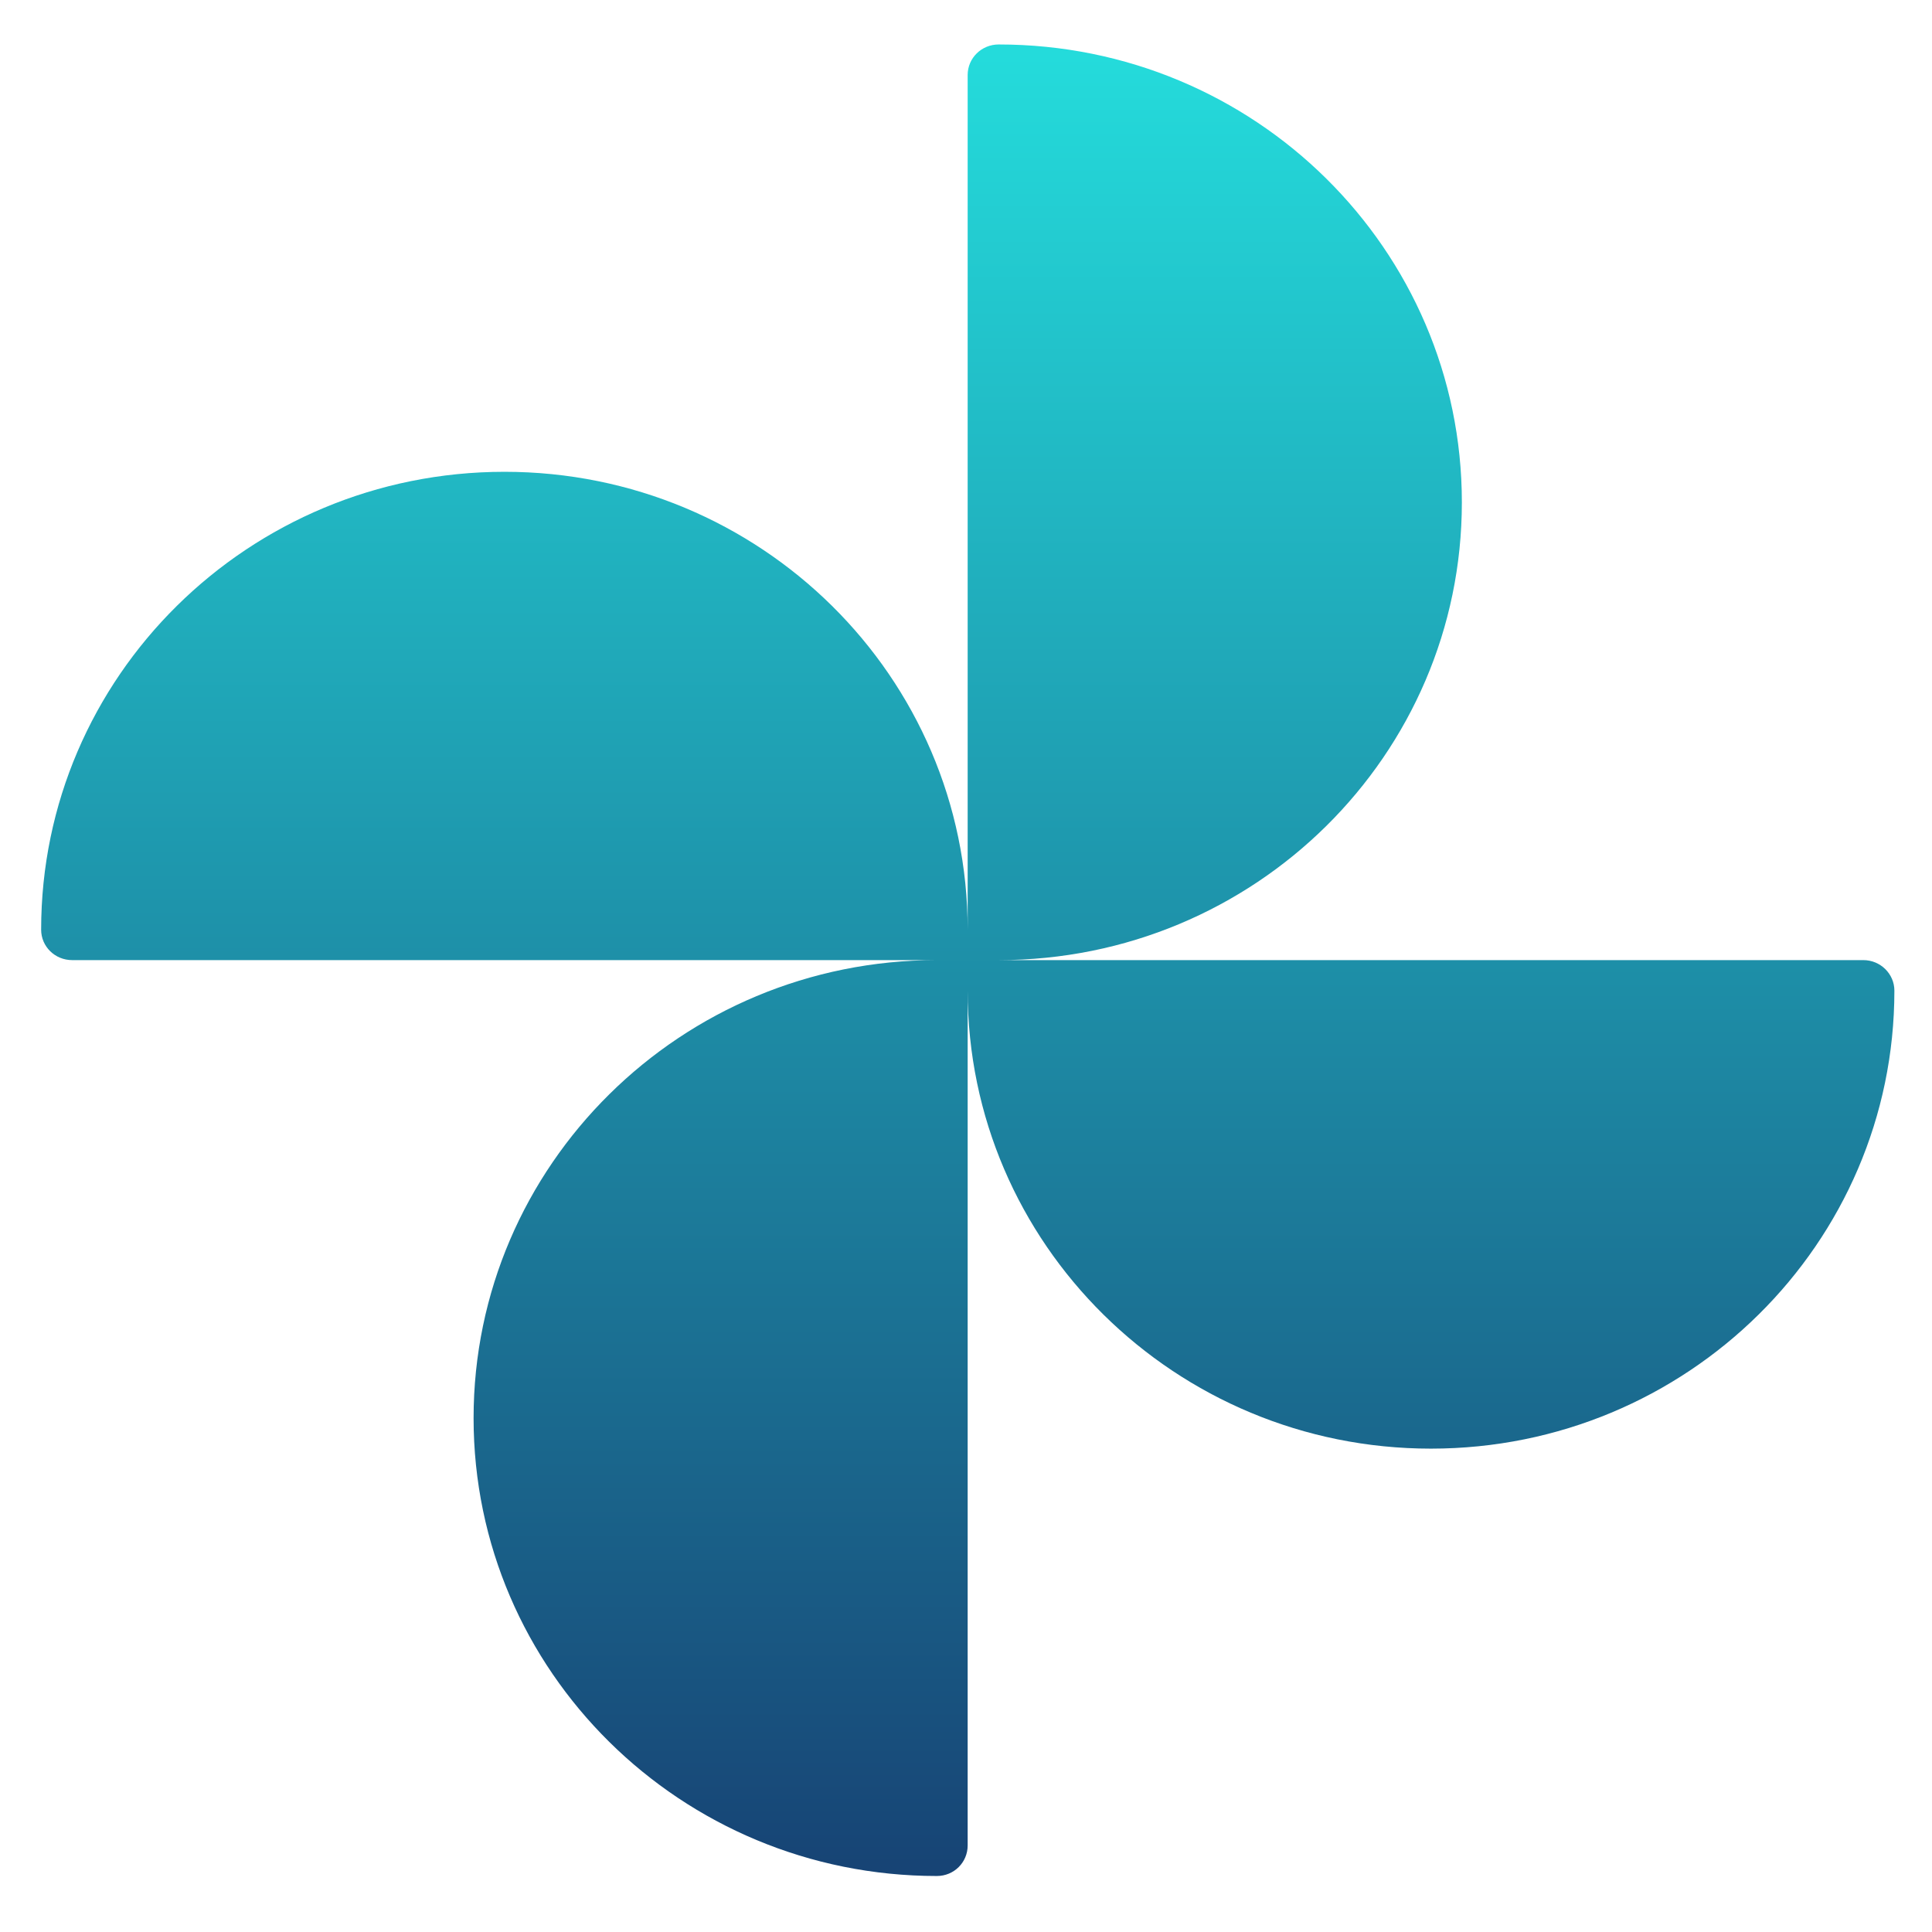 <svg xmlns="http://www.w3.org/2000/svg" xmlns:xlink="http://www.w3.org/1999/xlink" width="64" height="64" viewBox="0 0 64 64" version="1.1"><defs><linearGradient id="linear0" x1="0%" x2="0%" y1="0%" y2="100%"><stop offset="0%" style="stop-color:#24dbdb; stop-opacity:1"/><stop offset="100%" style="stop-color:#174475; stop-opacity:1"/></linearGradient></defs><g id="surface1"><path style=" stroke:none;fill-rule:nonzero;fill:url(#linear0);" d="M 33.082 1.473 C 32.516 1.473 32.055 1.922 32.055 2.484 L 32.055 30.797 C 32.055 22.418 25.188 15.629 16.711 15.629 C 8.234 15.629 1.363 22.418 1.363 30.797 C 1.363 31.355 1.82 31.805 2.391 31.805 L 31.035 31.805 C 22.559 31.805 15.688 38.602 15.688 46.977 C 15.688 55.355 22.559 62.145 31.035 62.145 C 31.602 62.145 32.055 61.695 32.055 61.133 L 32.055 32.816 C 32.055 41.199 38.93 47.988 47.402 47.988 C 55.879 47.988 62.754 41.199 62.754 32.816 C 62.754 32.262 62.293 31.805 61.727 31.805 L 33.082 31.805 C 41.559 31.805 48.426 25.016 48.426 16.641 C 48.426 8.262 41.559 1.473 33.082 1.473 Z M 33.082 1.473 "/></g></svg>

